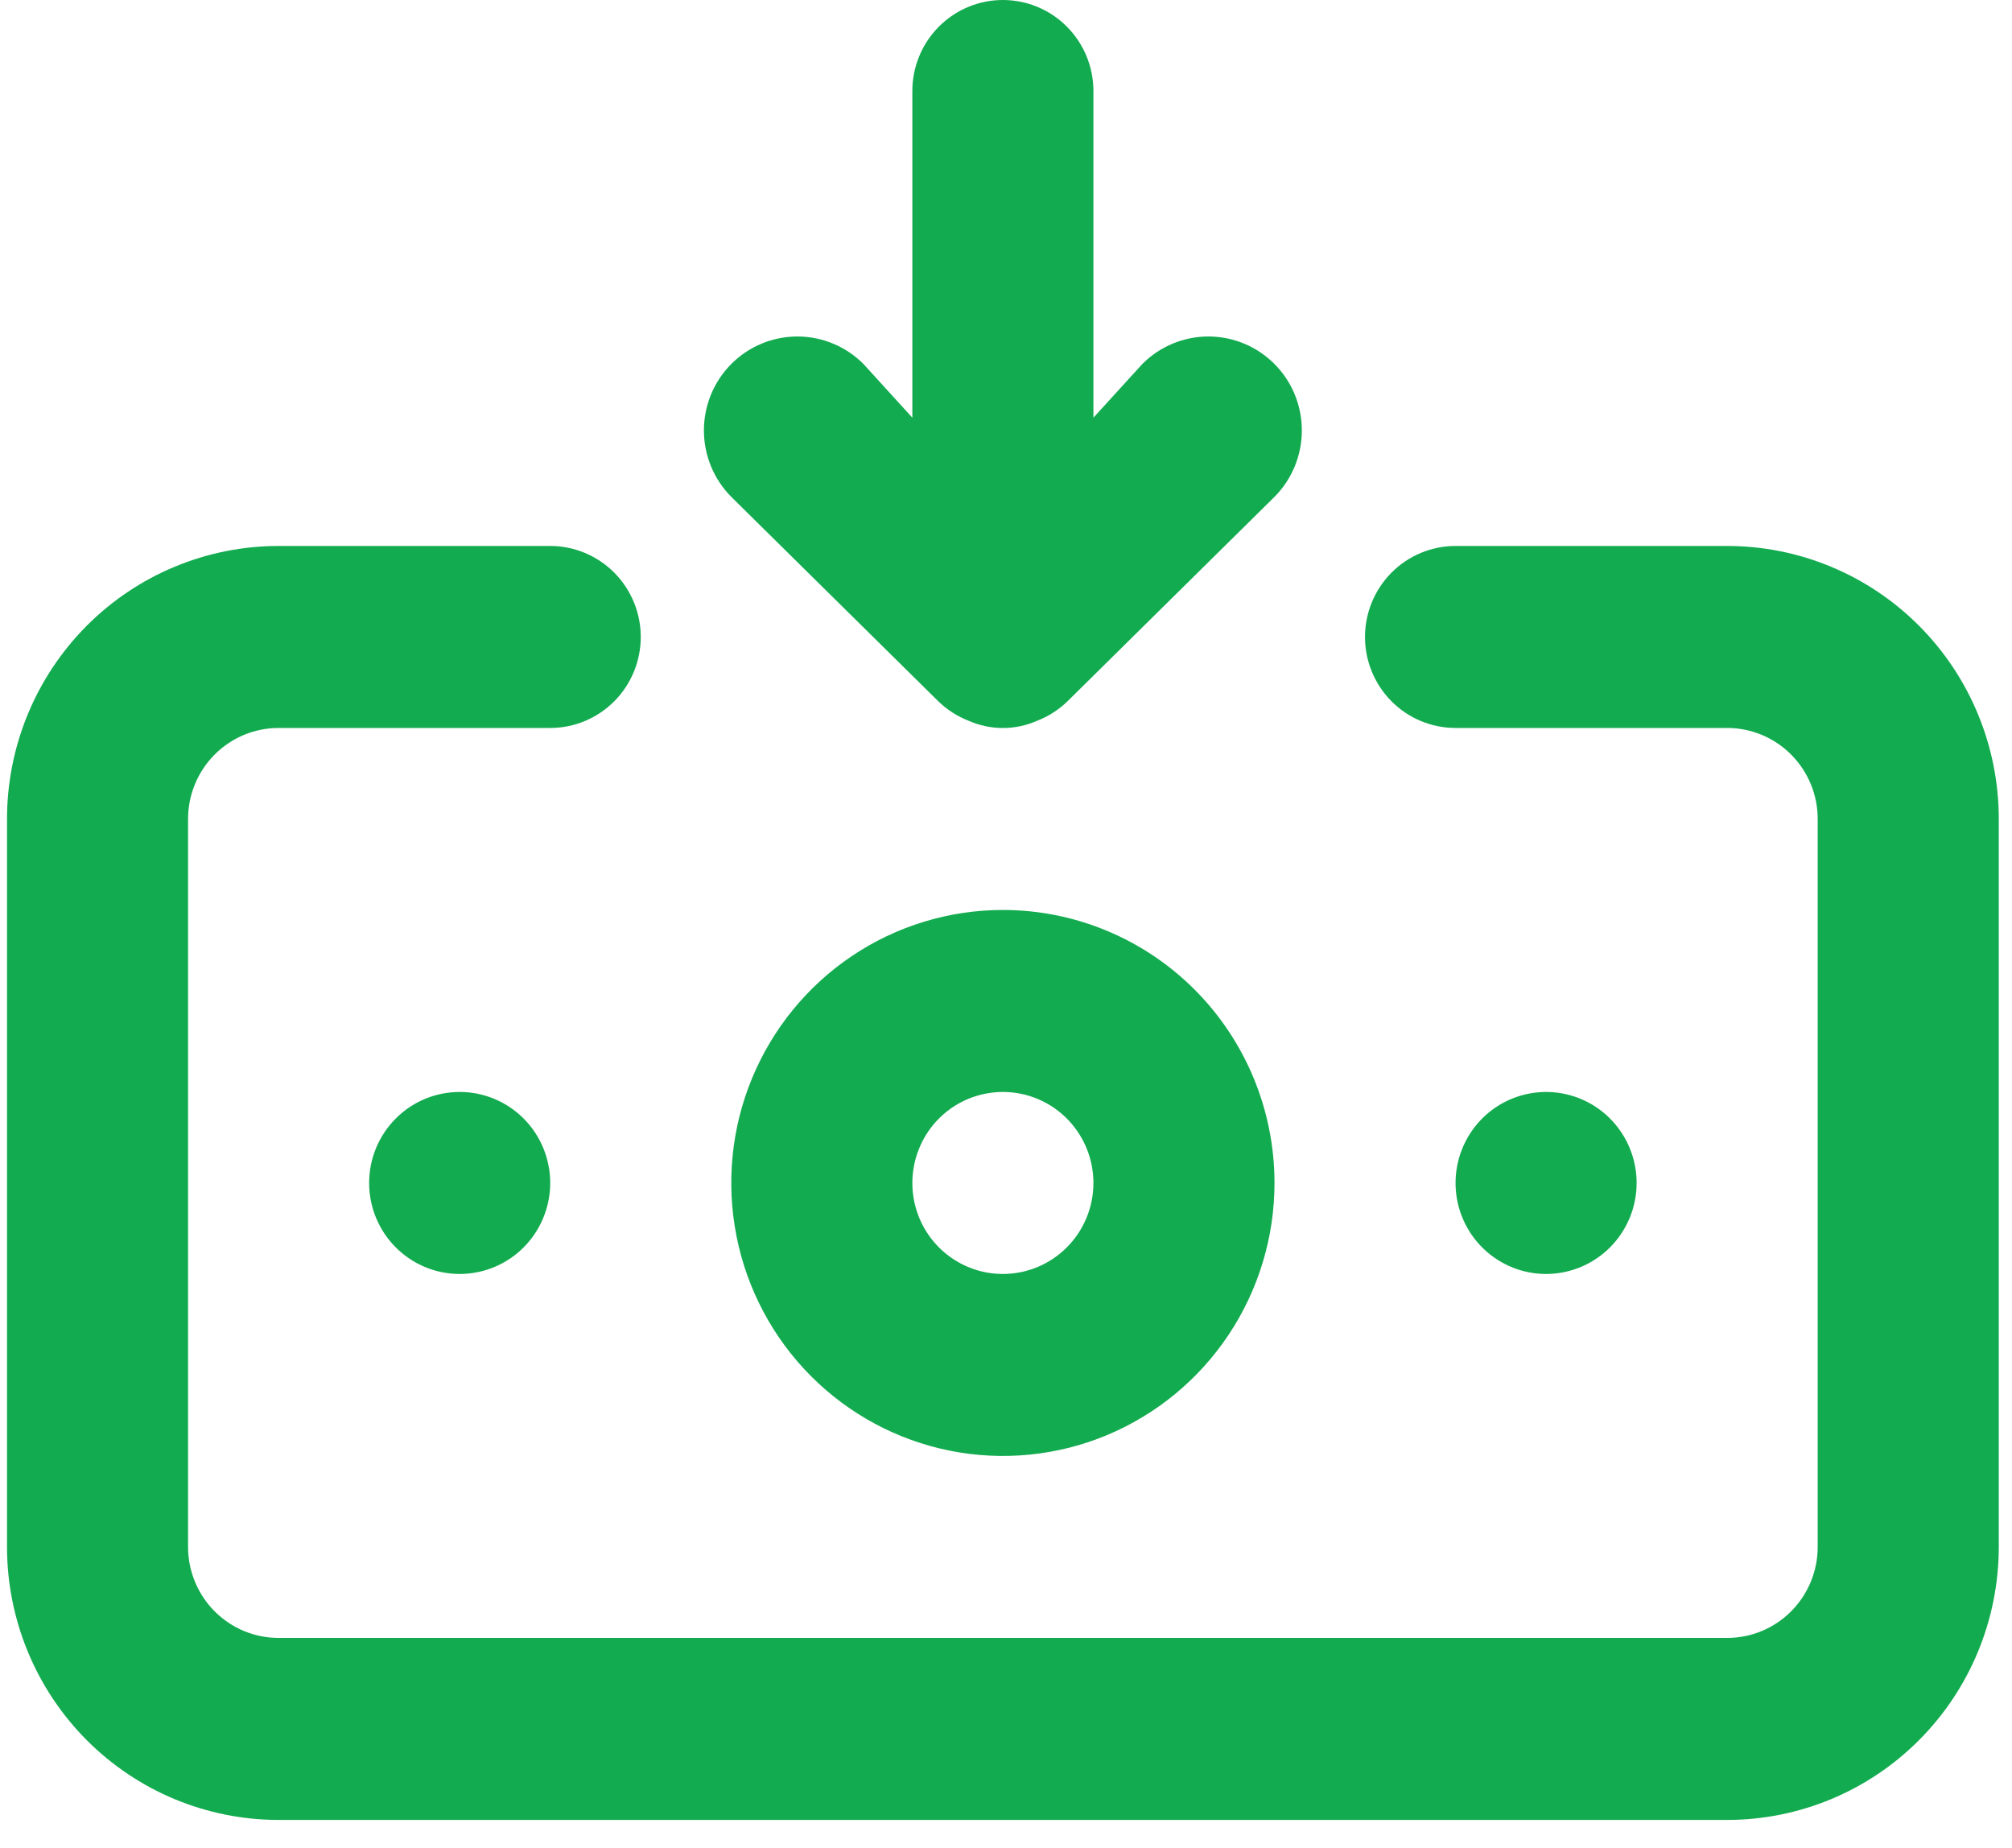 <svg width="49" height="45" viewBox="0 0 49 45" fill="none" xmlns="http://www.w3.org/2000/svg">
<g clip-path="url(#clip0)">
<path d="M24.424 22.159C23.116 22.159 21.837 22.549 20.749 23.279C19.662 24.01 18.814 25.048 18.313 26.263C17.812 27.477 17.681 28.814 17.937 30.104C18.192 31.393 18.822 32.578 19.747 33.507C20.672 34.437 21.851 35.07 23.134 35.327C24.417 35.583 25.747 35.452 26.955 34.949C28.164 34.445 29.197 33.593 29.924 32.5C30.651 31.407 31.039 30.122 31.039 28.807C31.039 27.044 30.342 25.353 29.101 24.106C27.861 22.86 26.178 22.159 24.424 22.159ZM24.424 31.023C23.988 31.023 23.562 30.893 23.199 30.649C22.837 30.406 22.554 30.06 22.387 29.655C22.22 29.25 22.177 28.804 22.262 28.375C22.347 27.945 22.557 27.55 22.865 27.24C23.173 26.93 23.566 26.719 23.994 26.634C24.422 26.548 24.865 26.592 25.268 26.76C25.671 26.927 26.015 27.211 26.257 27.576C26.5 27.94 26.629 28.369 26.629 28.807C26.629 29.395 26.397 29.958 25.983 30.374C25.57 30.789 25.009 31.023 24.424 31.023ZM22.859 17.085C23.068 17.286 23.316 17.445 23.586 17.55C23.85 17.667 24.136 17.728 24.424 17.728C24.713 17.728 24.998 17.667 25.262 17.55C25.533 17.445 25.78 17.286 25.99 17.085L31.039 12.099C31.466 11.67 31.705 11.088 31.705 10.481C31.705 9.875 31.466 9.293 31.039 8.864C30.612 8.435 30.033 8.194 29.429 8.194C28.825 8.194 28.247 8.435 27.82 8.864L26.629 10.171V2.216C26.629 1.628 26.397 1.065 25.983 0.649C25.57 0.233 25.009 0 24.424 0C23.839 0 23.279 0.233 22.865 0.649C22.451 1.065 22.219 1.628 22.219 2.216V10.171L21.029 8.864C20.602 8.435 20.023 8.194 19.419 8.194C18.815 8.194 18.236 8.435 17.809 8.864C17.383 9.293 17.143 9.875 17.143 10.481C17.143 11.088 17.383 11.67 17.809 12.099L22.859 17.085ZM39.858 28.807C39.858 28.369 39.729 27.94 39.486 27.576C39.244 27.211 38.9 26.927 38.497 26.76C38.094 26.592 37.651 26.548 37.223 26.634C36.795 26.719 36.403 26.93 36.094 27.24C35.786 27.55 35.576 27.945 35.491 28.375C35.406 28.804 35.449 29.25 35.616 29.655C35.783 30.06 36.066 30.406 36.428 30.649C36.791 30.893 37.217 31.023 37.653 31.023C38.238 31.023 38.799 30.789 39.212 30.374C39.626 29.958 39.858 29.395 39.858 28.807ZM42.063 13.295H35.448C34.864 13.295 34.303 13.529 33.889 13.944C33.476 14.36 33.243 14.924 33.243 15.511C33.243 16.099 33.476 16.663 33.889 17.078C34.303 17.494 34.864 17.727 35.448 17.727H42.063C42.648 17.727 43.209 17.961 43.622 18.376C44.035 18.792 44.268 19.355 44.268 19.943V37.67C44.268 38.258 44.035 38.822 43.622 39.237C43.209 39.653 42.648 39.886 42.063 39.886H6.785C6.2 39.886 5.64 39.653 5.226 39.237C4.813 38.822 4.58 38.258 4.58 37.67V19.943C4.58 19.355 4.813 18.792 5.226 18.376C5.64 17.961 6.2 17.727 6.785 17.727H13.4C13.985 17.727 14.545 17.494 14.959 17.078C15.372 16.663 15.605 16.099 15.605 15.511C15.605 14.924 15.372 14.36 14.959 13.944C14.545 13.529 13.985 13.295 13.4 13.295H6.785C5.031 13.295 3.348 13.996 2.108 15.242C0.868 16.489 0.171 18.18 0.171 19.943V37.67C0.171 39.434 0.868 41.124 2.108 42.371C3.348 43.618 5.031 44.318 6.785 44.318H42.063C43.817 44.318 45.5 43.618 46.74 42.371C47.981 41.124 48.678 39.434 48.678 37.67V19.943C48.678 18.18 47.981 16.489 46.74 15.242C45.5 13.996 43.817 13.295 42.063 13.295ZM8.99 28.807C8.99 29.245 9.119 29.674 9.362 30.038C9.604 30.402 9.948 30.686 10.351 30.854C10.754 31.022 11.197 31.066 11.625 30.98C12.053 30.895 12.446 30.684 12.754 30.374C13.062 30.064 13.272 29.669 13.357 29.239C13.443 28.809 13.399 28.364 13.232 27.959C13.065 27.554 12.783 27.208 12.42 26.964C12.057 26.721 11.631 26.591 11.195 26.591C10.61 26.591 10.049 26.824 9.636 27.24C9.222 27.655 8.99 28.219 8.99 28.807Z" fill="#13AB50"/>
</g>
<defs>
<clipPath id="clip0">
<rect width="48.846" height="45" fill="white" transform="translate(-0)"/>
</clipPath>
</defs>
</svg>

